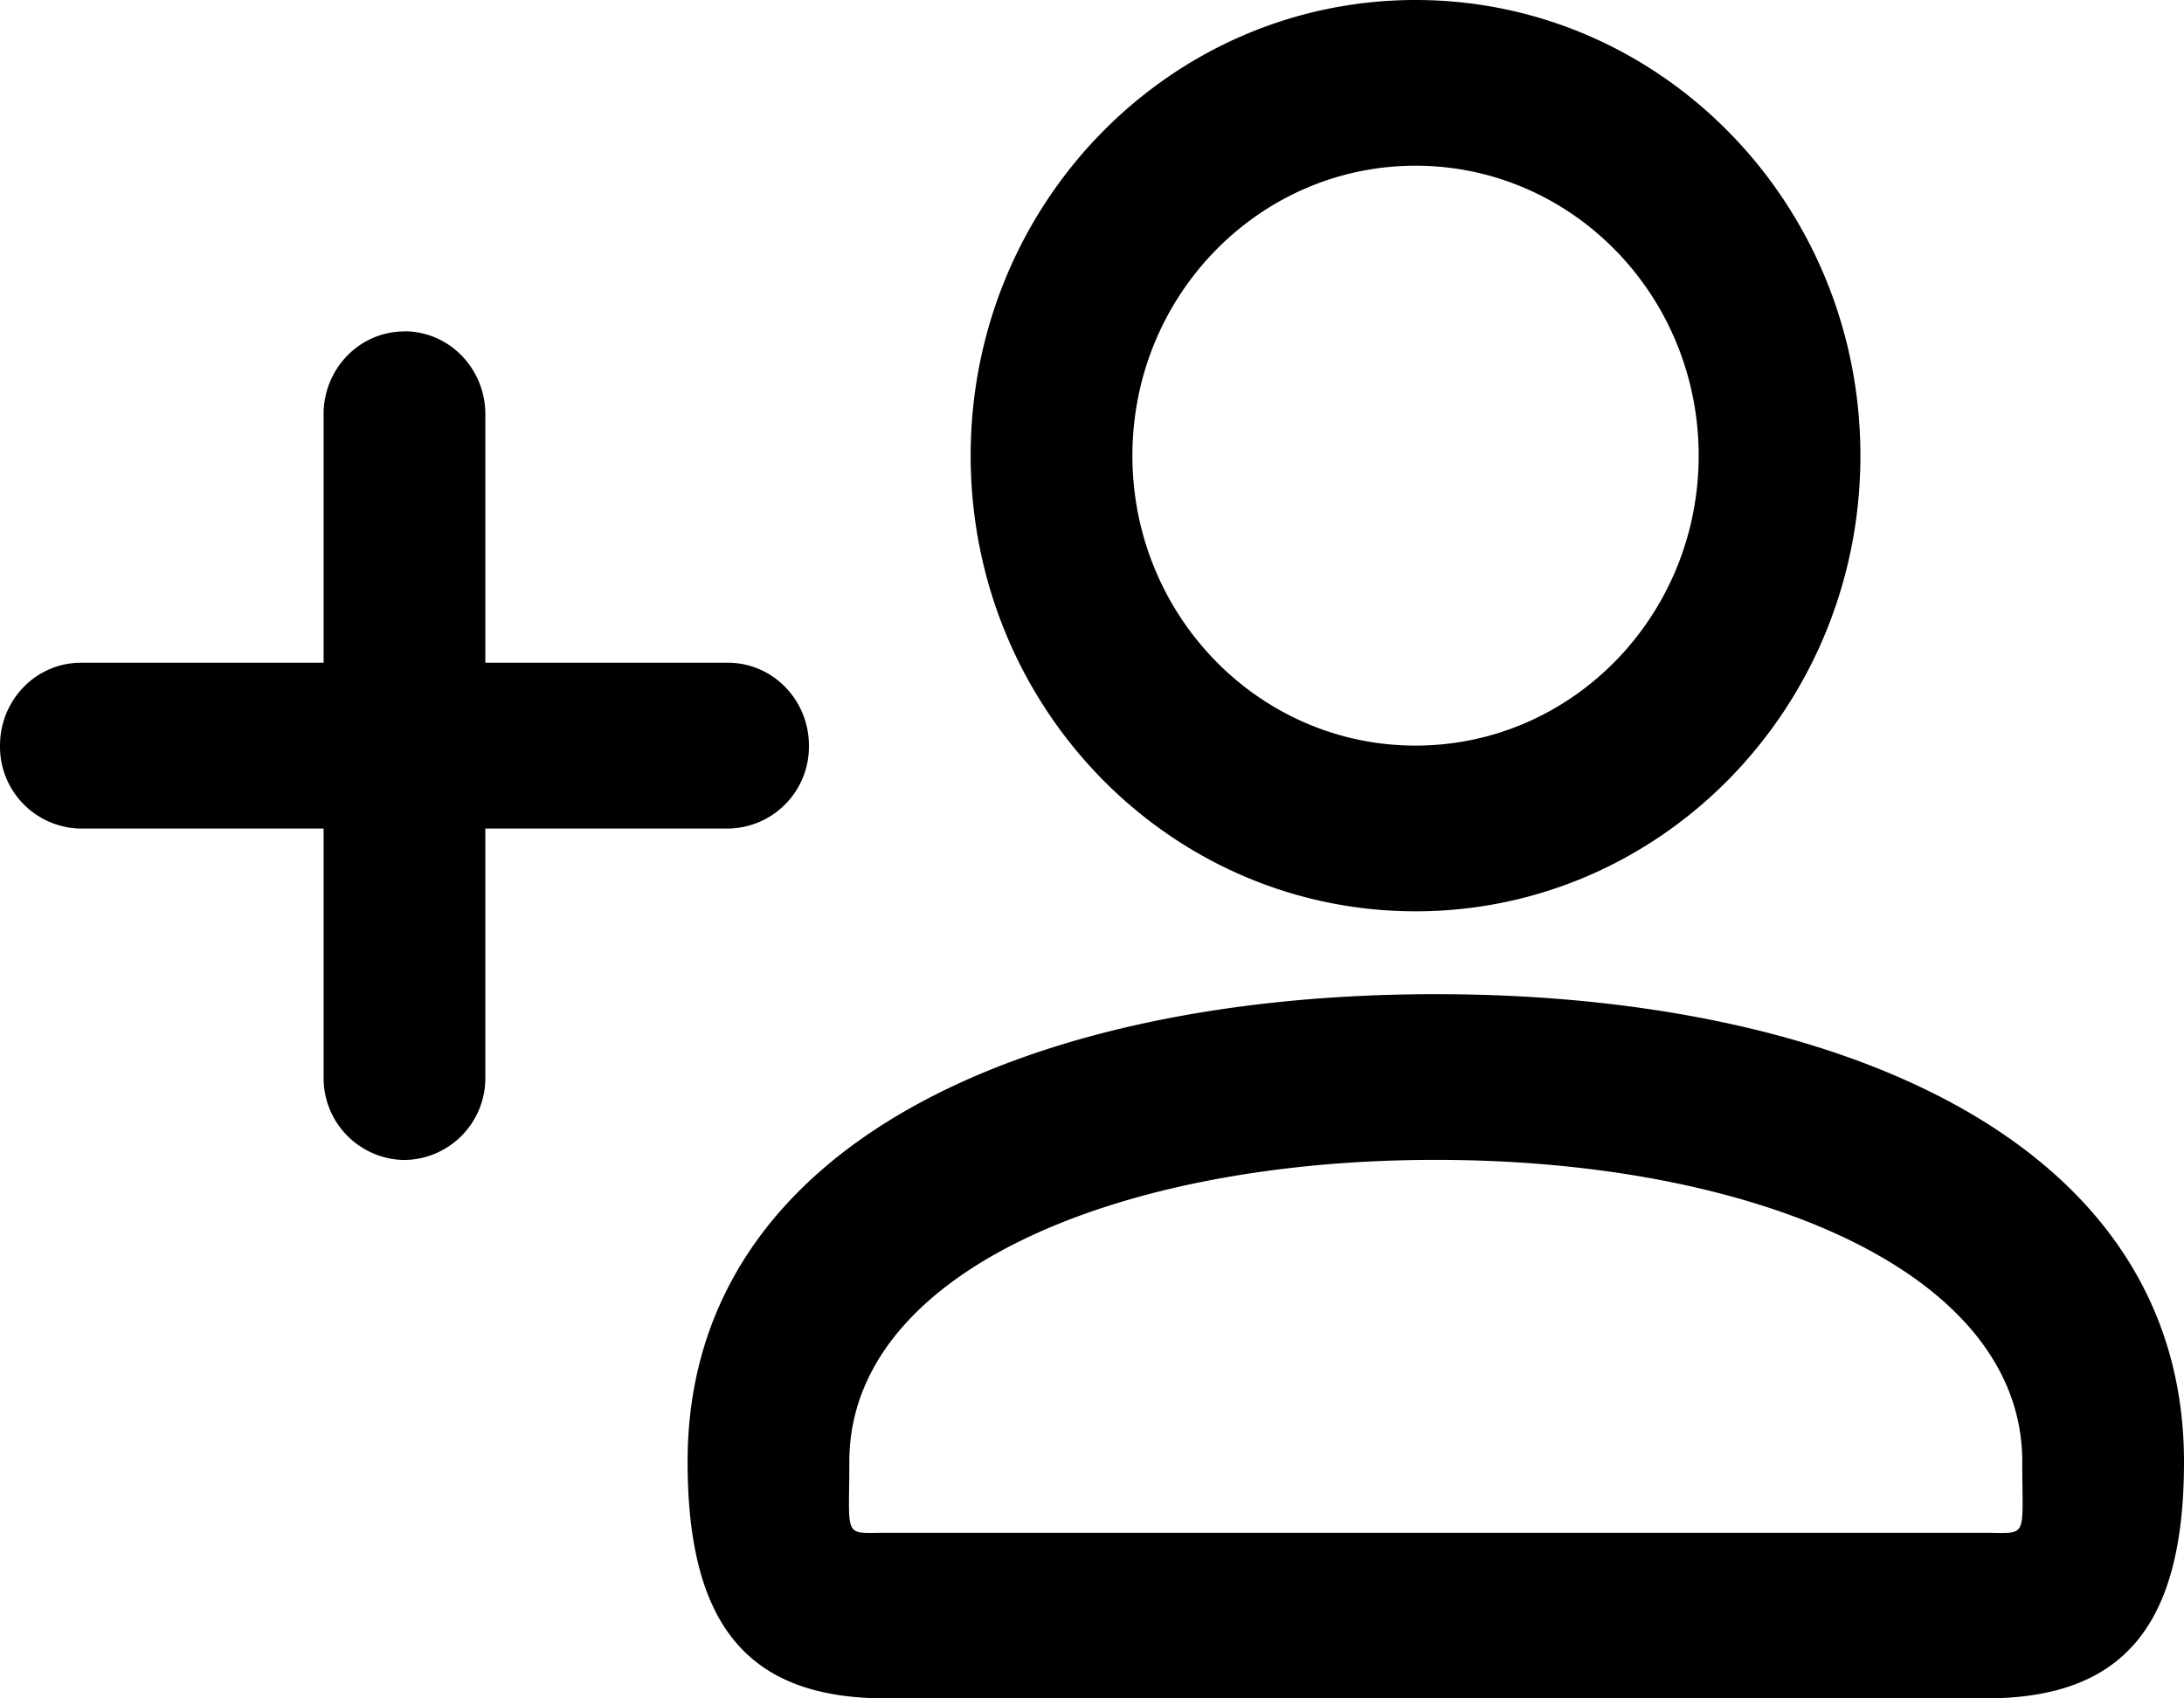 <svg width="18" height="14" viewBox="0 0 18 14" fill="none" xmlns="http://www.w3.org/2000/svg"><defs/><path d="M11.833 8.195C15.134 8.195 18 9.4 18 12.05 18 13.426 17.48 14 16.363 14h-9.06c-1.116 0-1.636-.574-1.636-1.951 0-2.65 2.866-3.854 6.166-3.854zm0 1.366c-2.63 0-4.833.925-4.833 2.488 0 .608-.048.59.248.586h9.115c.357 0 .304.058.304-.586 0-1.563-2.203-2.488-4.834-2.488zm-8.5-6.83c.369 0 .667.306.667.684v2.048h2c.368 0 .667.306.667.683A.675.675 0 016 6.83H4v2.05a.675.675 0 01-.667.682.675.675 0 01-.666-.683V6.83h-2A.675.675 0 010 6.146c0-.377.298-.683.667-.683h2V3.415c0-.378.298-.683.666-.683zM11.667 0c2.025 0 3.666 1.681 3.666 3.756 0 2.075-1.64 3.756-3.666 3.756S8 5.832 8 3.756C8 1.681 9.641 0 11.667 0zm0 1.366c-1.29 0-2.334 1.07-2.334 2.39s1.044 2.39 2.334 2.39c1.289 0 2.333-1.07 2.333-2.39s-1.044-2.39-2.333-2.39z" fill="currentColor"/></svg>